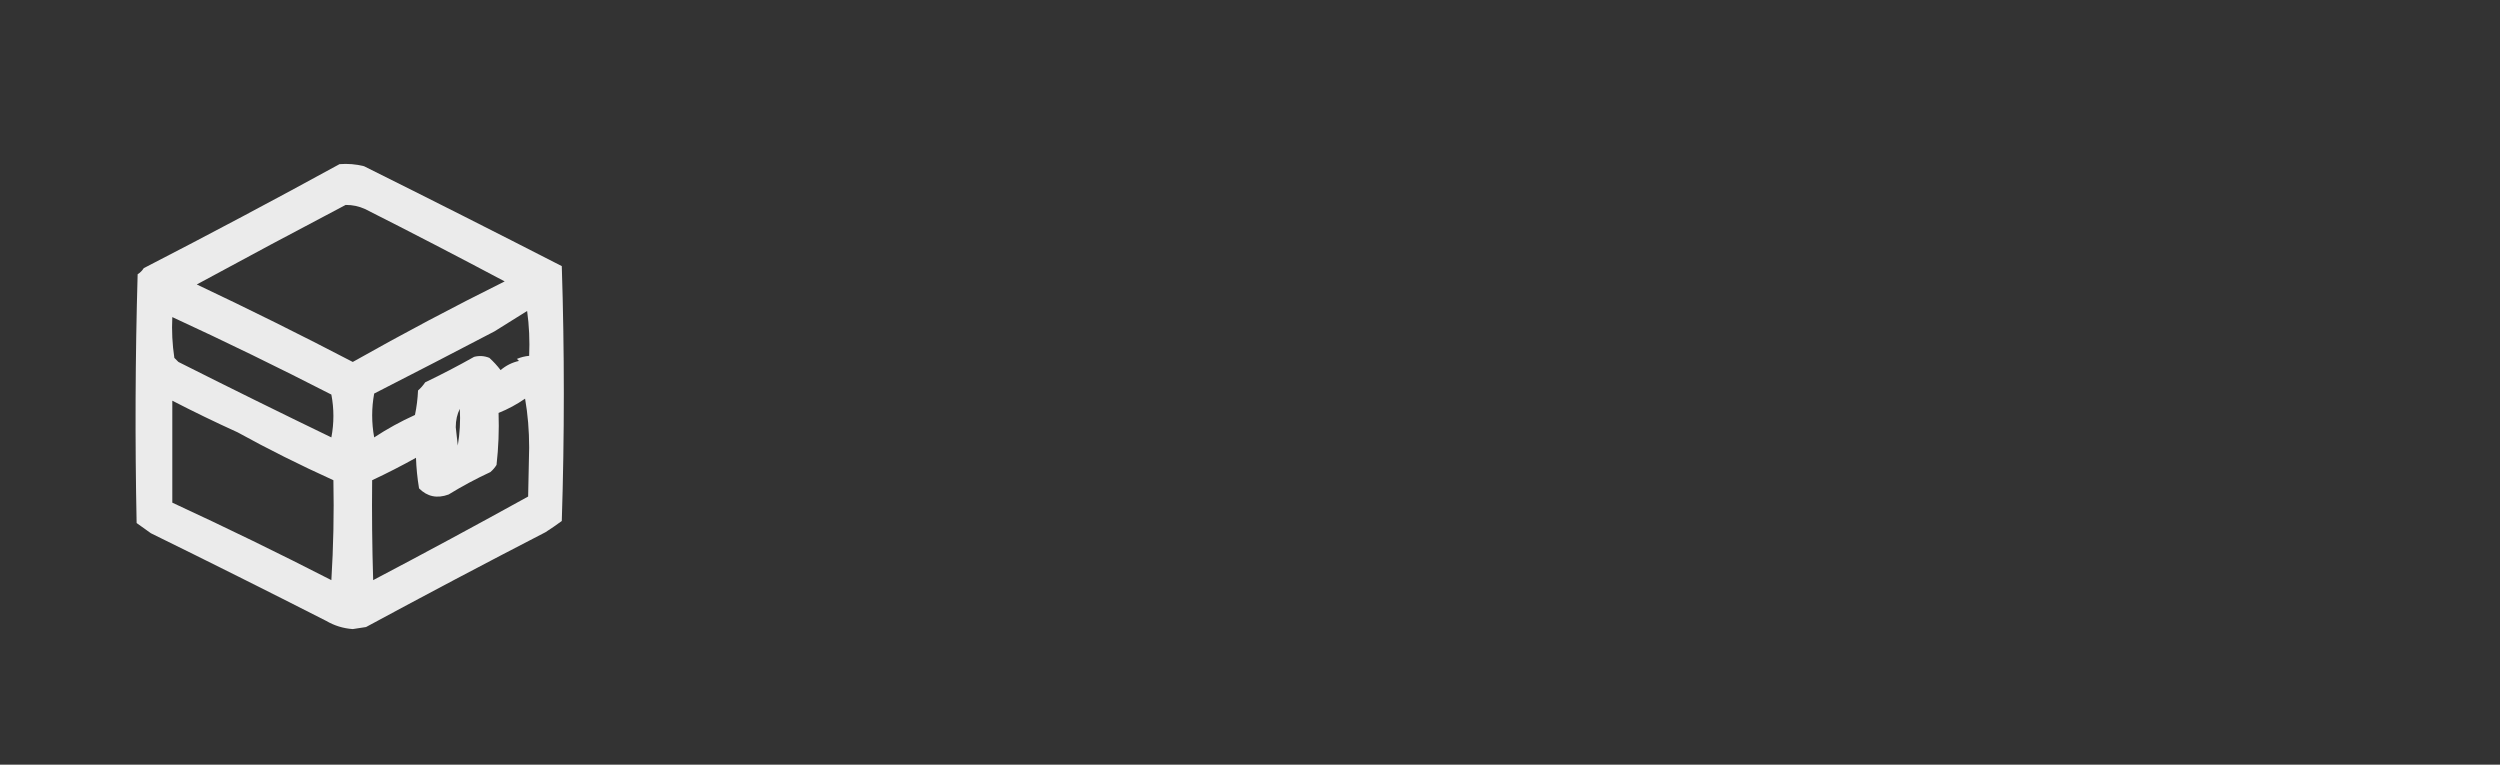 <?xml version="1.0" encoding="UTF-8"?>
<!DOCTYPE svg PUBLIC "-//W3C//DTD SVG 1.1//EN" "http://www.w3.org/Graphics/SVG/1.1/DTD/svg11.dtd">
<svg xmlns="http://www.w3.org/2000/svg" version="1.1" width="1226px" height="375px" style="shape-rendering:geometricPrecision; text-rendering:geometricPrecision; image-rendering:optimizeQuality; fill-rule:evenodd; clip-rule:evenodd" xmlns:xlink="http://www.w3.org/1999/xlink">
<rect width="100%" height="100%" fill="#333333" stroke="none"/>
<g><path style="opacity:0.901" fill="#ffffff" d="M 166.5,80.5 C 170.555,80.176 174.555,80.509 178.5,81.5C 210.946,97.646 243.28,113.98 275.5,130.5C 276.833,172.167 276.833,213.833 275.5,255.5C 272.883,257.425 270.216,259.258 267.5,261C 238.042,276.212 208.709,291.712 179.5,307.5C 177.333,307.833 175.167,308.167 173,308.5C 168.346,308.173 164.013,306.84 160,304.5C 131.486,289.987 102.82,275.654 74,261.5C 71.659,259.831 69.326,258.164 67,256.5C 66.167,215.829 66.333,175.163 67.5,134.5C 68.719,133.737 69.719,132.737 70.5,131.5C 102.8,114.861 134.8,97.861 166.5,80.5 Z M 169.5,100.5 C 172.807,100.462 175.974,101.128 179,102.5C 201.516,113.865 224.349,125.698 247.5,138C 222.349,150.493 197.516,163.66 173,177.5C 147.759,164.341 122.259,151.675 96.5,139.5C 120.823,126.297 145.157,113.297 169.5,100.5 Z M 258.5,152.5 C 259.492,159.648 259.825,166.981 259.5,174.5C 257.436,174.687 255.436,175.187 253.5,176C 253.833,176.333 254.167,176.667 254.5,177C 251.116,177.758 248.116,179.258 245.5,181.5C 243.856,179.355 242.023,177.355 240,175.5C 237.547,174.507 235.047,174.34 232.5,175C 224.635,179.432 216.635,183.599 208.5,187.5C 207.52,188.981 206.353,190.315 205,191.5C 204.827,195.541 204.327,199.541 203.5,203.5C 196.544,206.645 189.877,210.311 183.5,214.5C 182.188,207.276 182.188,200.109 183.5,193C 203.216,182.928 222.883,172.761 242.5,162.5C 247.898,159.142 253.231,155.808 258.5,152.5 Z M 84.5,155.5 C 110.665,167.581 136.665,180.248 162.5,193.5C 163.833,200.5 163.833,207.5 162.5,214.5C 137.333,202.343 112.333,190.01 87.5,177.5C 86.833,176.833 86.167,176.167 85.5,175.5C 84.503,168.866 84.17,162.2 84.5,155.5 Z M 257.5,195.5 C 258.831,203.138 259.498,211.138 259.5,219.5C 259.333,227.5 259.167,235.5 259,243.5C 233.876,257.398 208.542,271.065 183,284.5C 182.5,268.17 182.333,251.837 182.5,235.5C 189.75,232.106 196.916,228.439 204,224.5C 204.171,229.533 204.671,234.533 205.5,239.5C 209.543,243.573 214.376,244.573 220,242.5C 226.624,238.438 233.457,234.771 240.5,231.5C 241.681,230.485 242.681,229.319 243.5,228C 244.457,219.542 244.79,211.042 244.5,202.5C 249.105,200.651 253.439,198.317 257.5,195.5 Z M 84.5,196.5 C 95.009,201.921 105.676,207.088 116.5,212C 131.311,220.172 146.978,228.005 163.5,235.5C 163.833,251.847 163.499,268.18 162.5,284.5C 137.257,271.552 111.257,258.885 84.5,246.5C 84.5,229.833 84.5,213.167 84.5,196.5 Z M 225.5,200.5 C 225.829,206.537 225.496,212.537 224.5,218.5C 224.167,215.5 223.833,212.5 223.5,209.5C 223.517,206.087 224.184,203.087 225.5,200.5 Z"/></g>
</svg>
